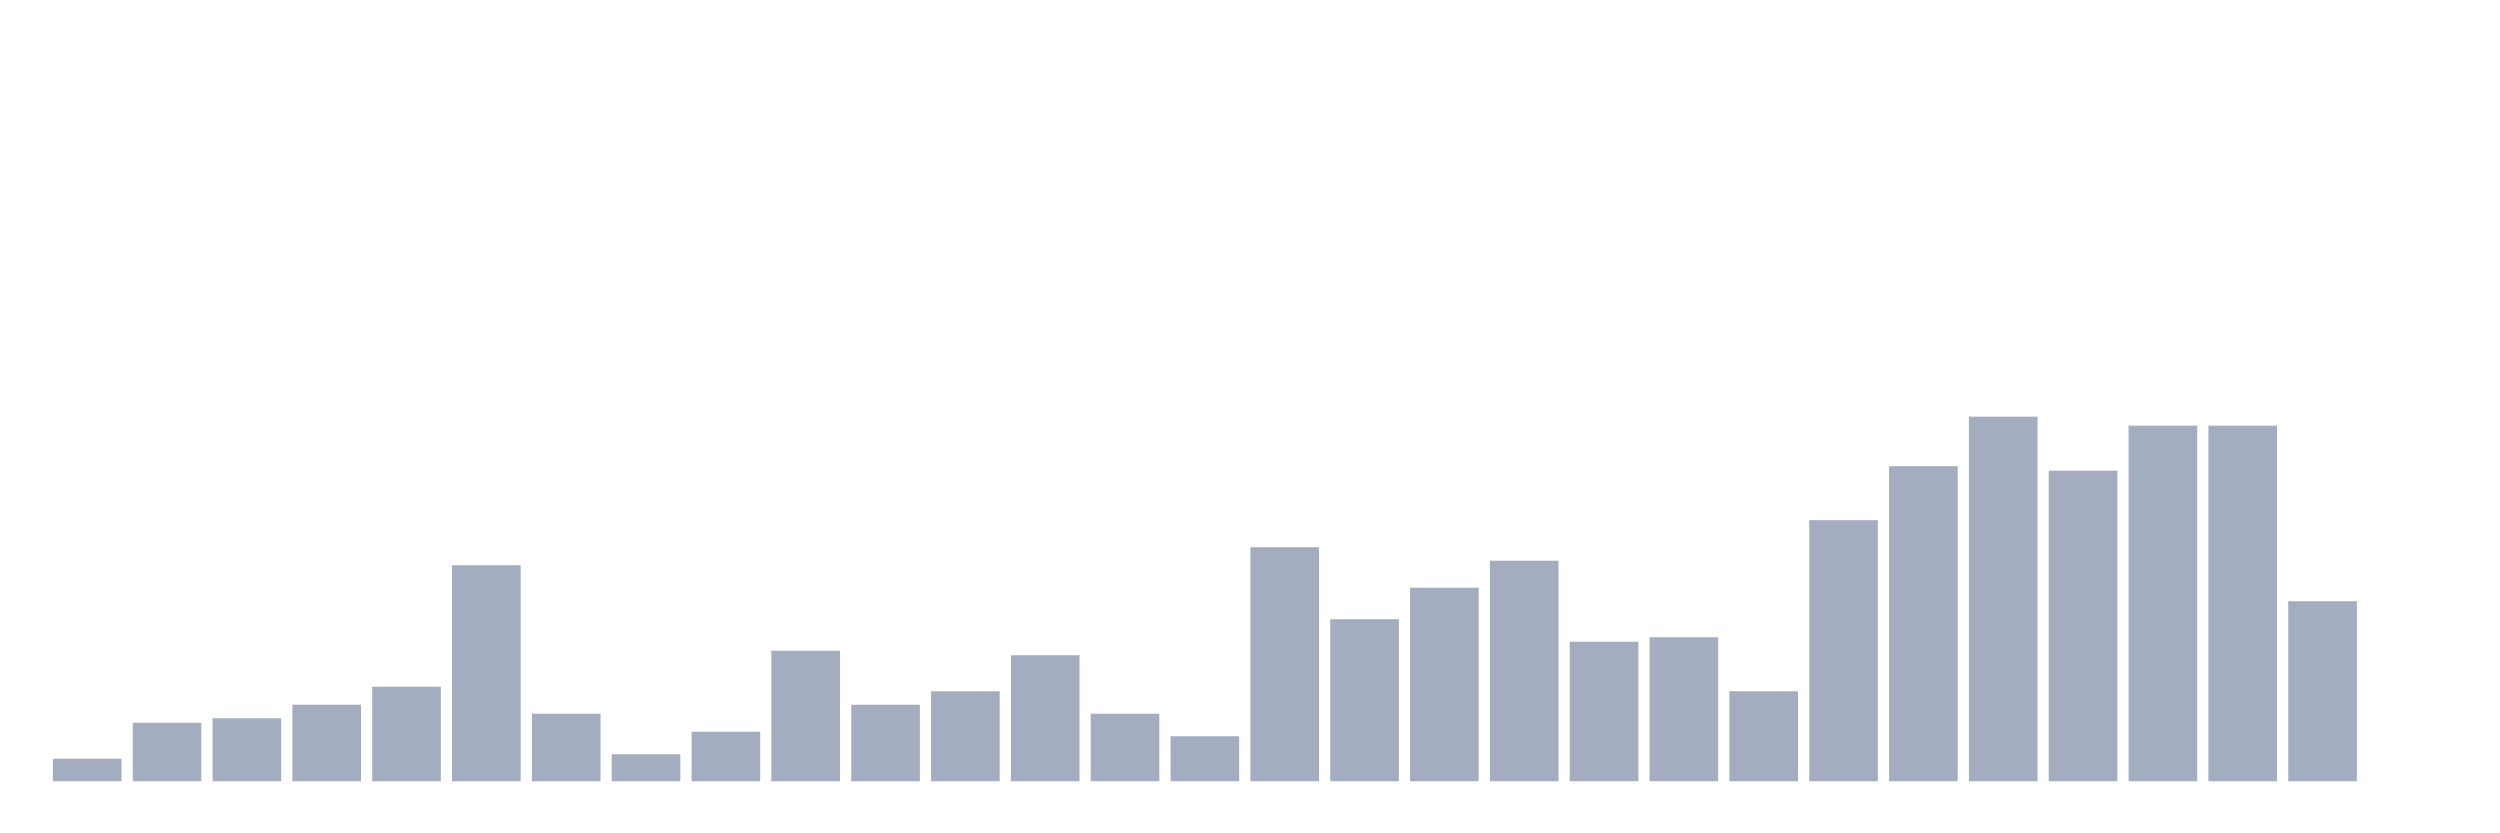 <svg xmlns="http://www.w3.org/2000/svg" viewBox="0 0 480 160"><g transform="translate(10,10)"><rect class="bar" x="0.153" width="13.175" y="135.679" height="4.321" fill="rgb(164,173,192)"></rect><rect class="bar" x="15.482" width="13.175" y="128.765" height="11.235" fill="rgb(164,173,192)"></rect><rect class="bar" x="30.81" width="13.175" y="127.901" height="12.099" fill="rgb(164,173,192)"></rect><rect class="bar" x="46.138" width="13.175" y="125.309" height="14.691" fill="rgb(164,173,192)"></rect><rect class="bar" x="61.466" width="13.175" y="121.852" height="18.148" fill="rgb(164,173,192)"></rect><rect class="bar" x="76.794" width="13.175" y="98.519" height="41.481" fill="rgb(164,173,192)"></rect><rect class="bar" x="92.123" width="13.175" y="127.037" height="12.963" fill="rgb(164,173,192)"></rect><rect class="bar" x="107.451" width="13.175" y="134.815" height="5.185" fill="rgb(164,173,192)"></rect><rect class="bar" x="122.779" width="13.175" y="130.494" height="9.506" fill="rgb(164,173,192)"></rect><rect class="bar" x="138.107" width="13.175" y="114.938" height="25.062" fill="rgb(164,173,192)"></rect><rect class="bar" x="153.436" width="13.175" y="125.309" height="14.691" fill="rgb(164,173,192)"></rect><rect class="bar" x="168.764" width="13.175" y="122.716" height="17.284" fill="rgb(164,173,192)"></rect><rect class="bar" x="184.092" width="13.175" y="115.802" height="24.198" fill="rgb(164,173,192)"></rect><rect class="bar" x="199.42" width="13.175" y="127.037" height="12.963" fill="rgb(164,173,192)"></rect><rect class="bar" x="214.748" width="13.175" y="131.358" height="8.642" fill="rgb(164,173,192)"></rect><rect class="bar" x="230.077" width="13.175" y="95.062" height="44.938" fill="rgb(164,173,192)"></rect><rect class="bar" x="245.405" width="13.175" y="108.889" height="31.111" fill="rgb(164,173,192)"></rect><rect class="bar" x="260.733" width="13.175" y="102.84" height="37.16" fill="rgb(164,173,192)"></rect><rect class="bar" x="276.061" width="13.175" y="97.654" height="42.346" fill="rgb(164,173,192)"></rect><rect class="bar" x="291.39" width="13.175" y="113.21" height="26.79" fill="rgb(164,173,192)"></rect><rect class="bar" x="306.718" width="13.175" y="112.346" height="27.654" fill="rgb(164,173,192)"></rect><rect class="bar" x="322.046" width="13.175" y="122.716" height="17.284" fill="rgb(164,173,192)"></rect><rect class="bar" x="337.374" width="13.175" y="89.877" height="50.123" fill="rgb(164,173,192)"></rect><rect class="bar" x="352.702" width="13.175" y="79.506" height="60.494" fill="rgb(164,173,192)"></rect><rect class="bar" x="368.031" width="13.175" y="70" height="70" fill="rgb(164,173,192)"></rect><rect class="bar" x="383.359" width="13.175" y="80.37" height="59.63" fill="rgb(164,173,192)"></rect><rect class="bar" x="398.687" width="13.175" y="71.728" height="68.272" fill="rgb(164,173,192)"></rect><rect class="bar" x="414.015" width="13.175" y="71.728" height="68.272" fill="rgb(164,173,192)"></rect><rect class="bar" x="429.344" width="13.175" y="105.432" height="34.568" fill="rgb(164,173,192)"></rect><rect class="bar" x="444.672" width="13.175" y="140" height="0" fill="rgb(164,173,192)"></rect></g></svg>